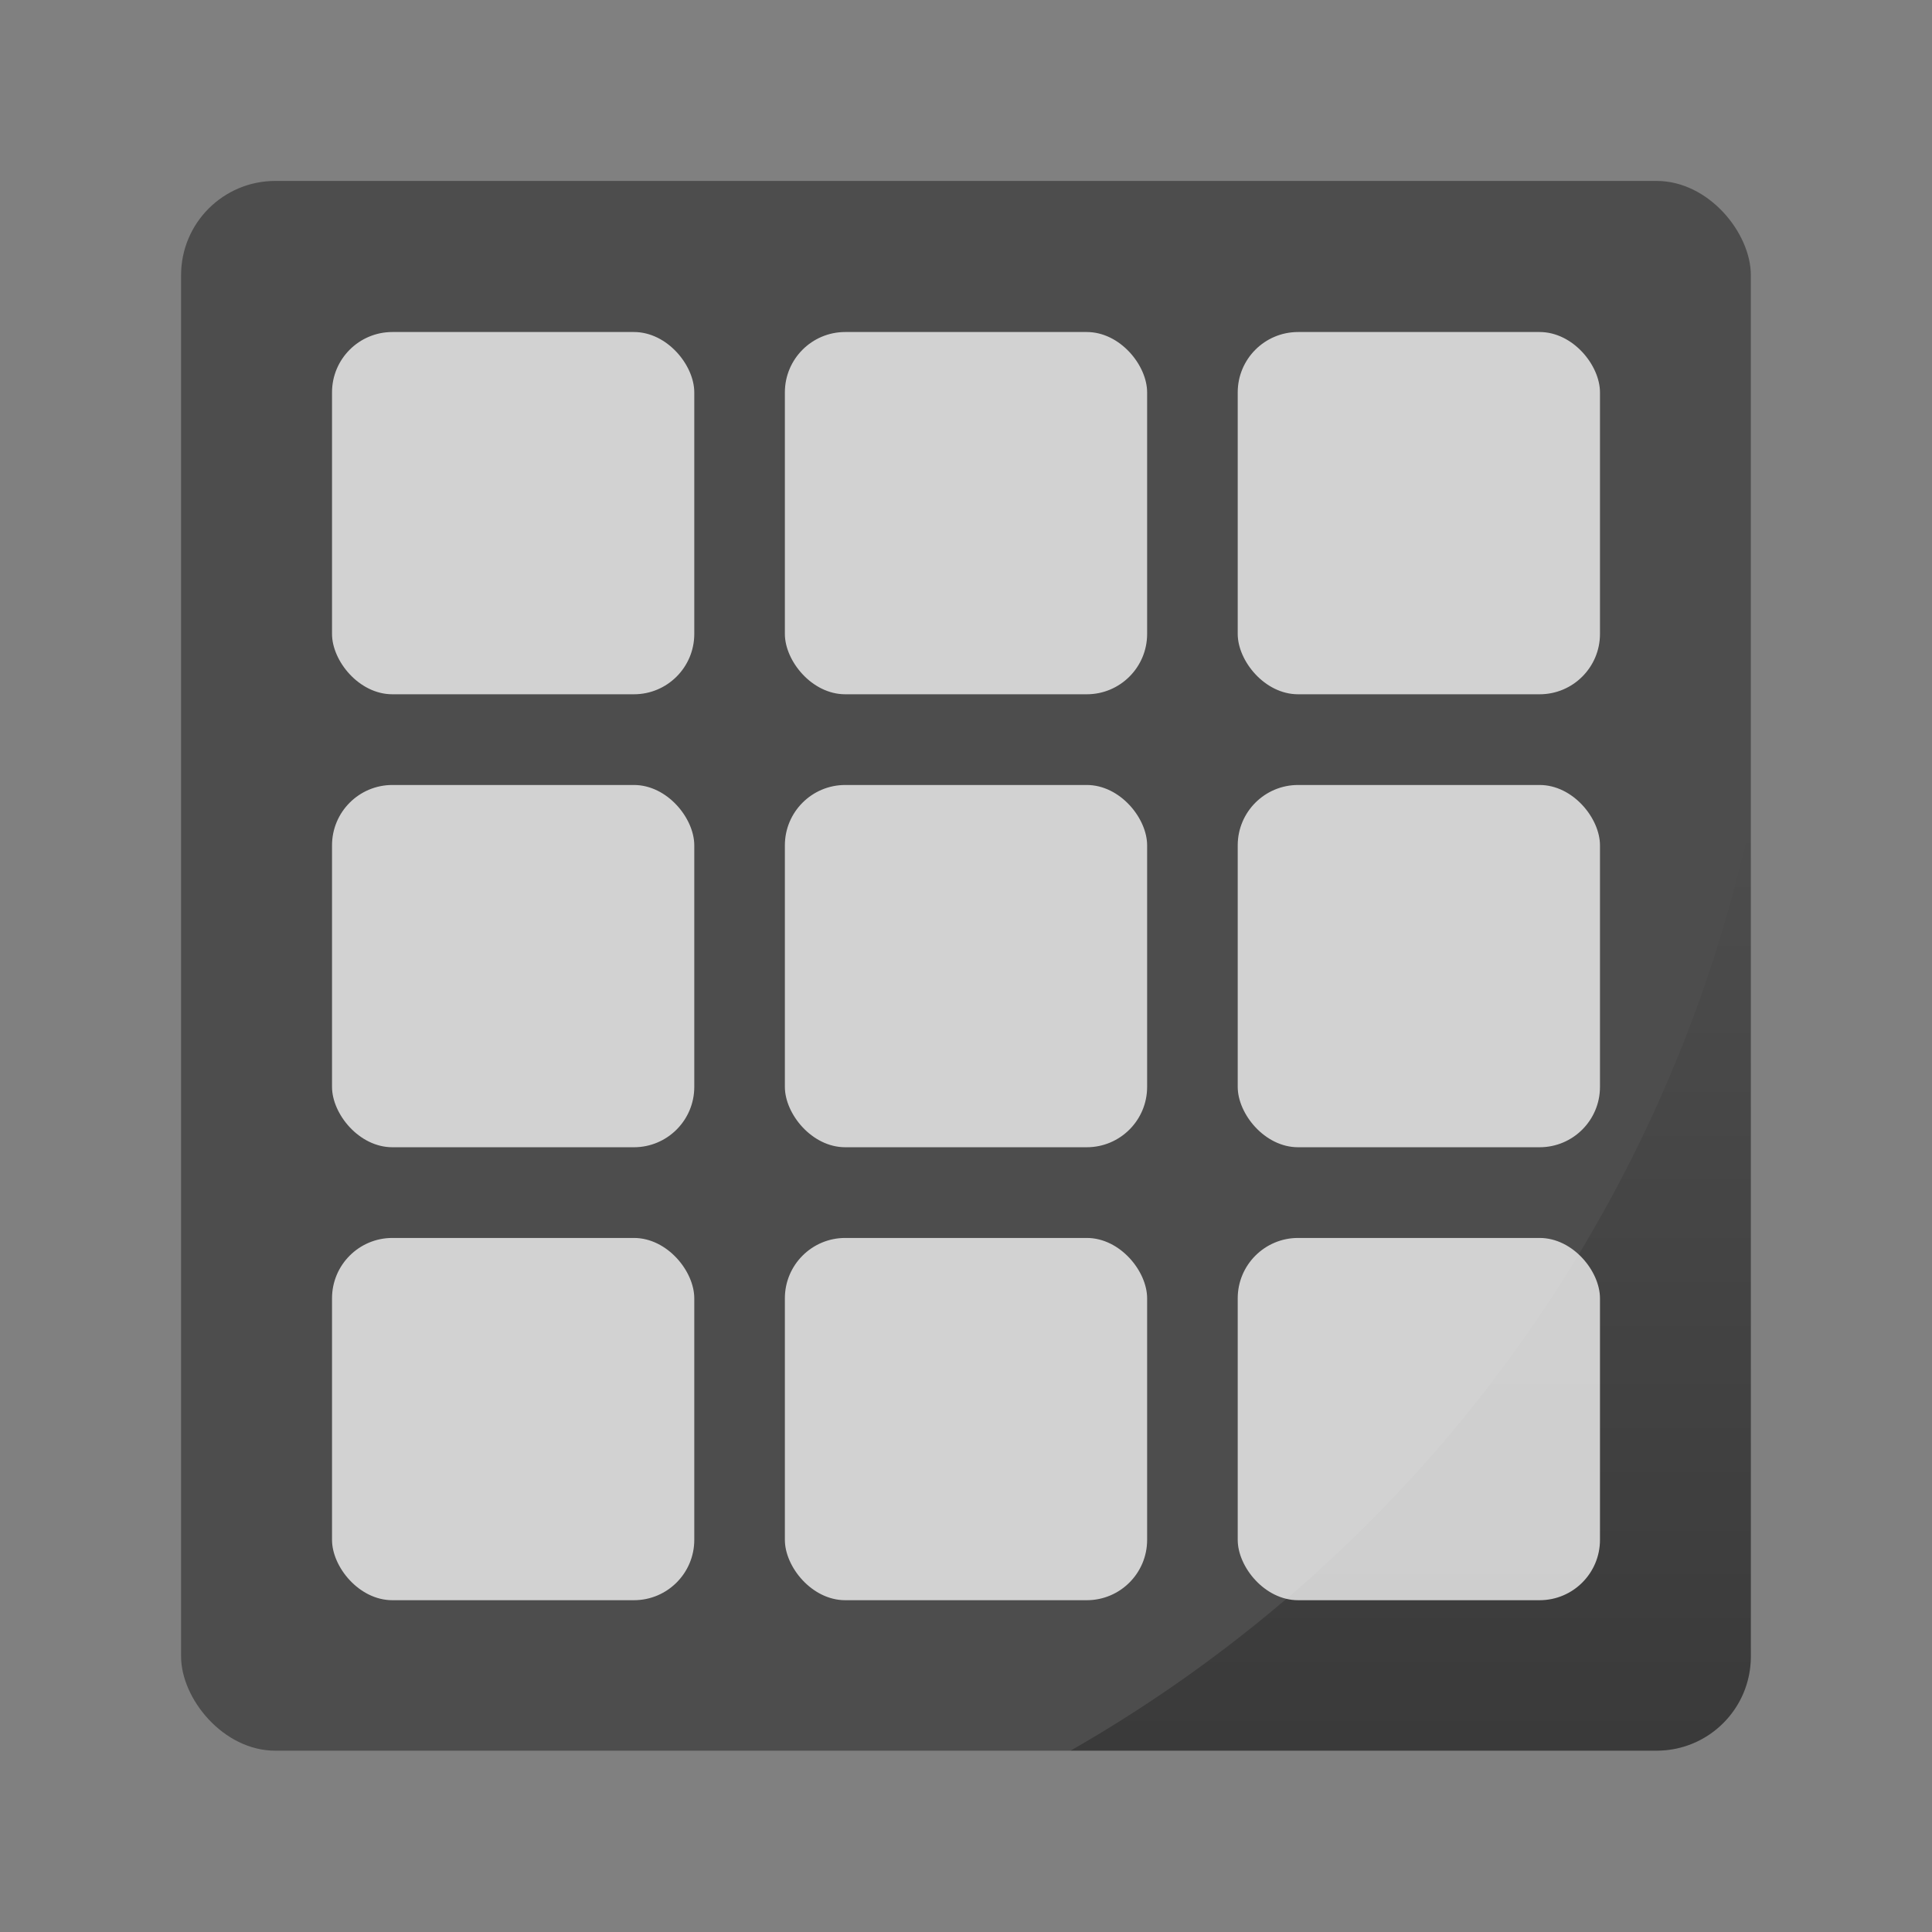 <svg width="64" height="64" version="1.1" viewBox="0 0 16.933 16.933" xmlns="http://www.w3.org/2000/svg" xmlns:xlink="http://www.w3.org/1999/xlink">
 <rect x="0" y="0" width="16.933" height="16.933" fill="#808080" stroke="none"/>
 <defs>
  <linearGradient id="b" x1="46.168" x2="46.168" y1="57" y2="27.346" gradientTransform="matrix(.265 0 0 .265 0 280.07)" gradientUnits="userSpaceOnUse">
   <stop offset="0"/>
   <stop stop-opacity="0" offset="1"/>
  </linearGradient>
 </defs>
 <g transform="translate(0 -280.07)">
  <g transform="matrix(1.04 0 0 1.04 -.339 -11.541)" stroke-width=".962" paint-order="markers stroke fill">
   <rect x="1.852" y="281.92" width="13.229" height="13.229" rx=".794" ry=".794" fill="#4d4d4d"/>
   <path d="M15.081 287.302a11.906 11.906 0 0 1-5.732 7.846h4.938c.44 0 .794-.354.794-.794z" fill="url(#b)" opacity=".25"/>
  </g>
  <g fill="#fff">
   <rect x="2.91" y="282.98" width="3.175" height="3.175" rx=".529" ry=".529" opacity=".75"/>
   <rect x="6.879" y="282.98" width="3.175" height="3.175" rx=".529" ry=".529" opacity=".75"/>
   <rect x="10.848" y="282.98" width="3.175" height="3.175" rx=".529" ry=".529" opacity=".75"/>
   <rect x="2.91" y="286.95" width="3.175" height="3.175" rx=".529" ry=".529" opacity=".75"/>
   <rect x="6.879" y="286.95" width="3.175" height="3.175" rx=".529" ry=".529" opacity=".75"/>
   <rect x="10.848" y="286.95" width="3.175" height="3.175" rx=".529" ry=".529" opacity=".75"/>
   <rect x="2.91" y="290.92" width="3.175" height="3.175" rx=".529" ry=".529" opacity=".75"/>
   <rect x="6.879" y="290.92" width="3.175" height="3.175" rx=".529" ry=".529" opacity=".75"/>
   <rect x="10.848" y="290.92" width="3.175" height="3.175" rx=".529" ry=".529" opacity=".75"/>
  </g>
 </g>
</svg>
